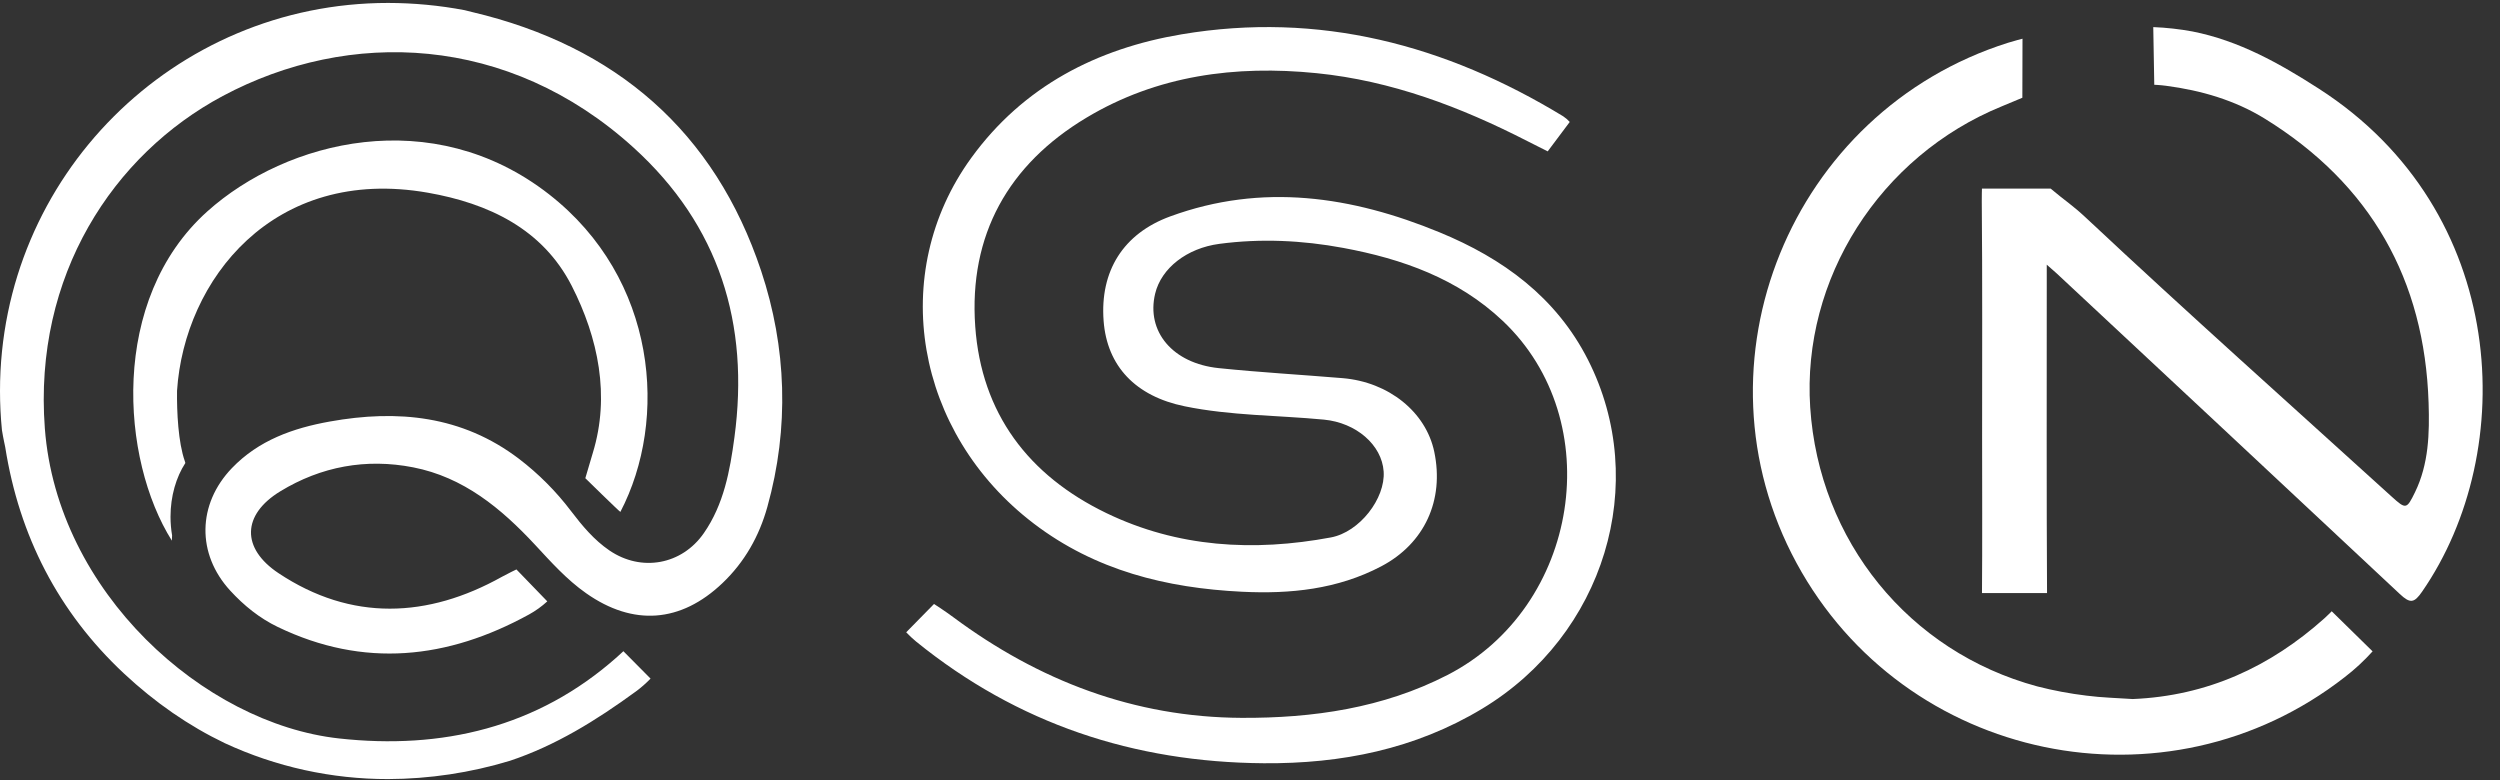 <svg width="141" height="44" viewBox="0 0 141 44" fill="none" xmlns="http://www.w3.org/2000/svg">
<rect x="0" y="0" width="141" height="44" fill="#333333" stroke="none"/>
<path d="M71.278 43.047C63.952 42.991 57.398 40.828 51.669 36.184C51.472 36.021 51.285 35.846 51.11 35.661L52.679 34.064C52.679 34.064 53.247 34.425 53.759 34.805C58.583 38.389 63.968 40.456 70.017 40.487C74.041 40.508 78.001 39.939 81.636 38.071C89.094 34.238 90.726 23.735 84.751 18.094C82.233 15.716 79.092 14.601 75.757 13.982C73.447 13.553 71.11 13.443 68.768 13.754C66.945 13.996 65.497 15.119 65.15 16.563C64.639 18.693 66.133 20.493 68.734 20.762C71.059 21.002 73.397 21.134 75.728 21.328C78.325 21.547 80.422 23.239 80.892 25.478C81.466 28.21 80.345 30.656 77.902 31.941C75.439 33.237 72.776 33.509 70.049 33.374C65.782 33.166 61.777 32.174 58.307 29.53C51.605 24.425 50.049 15.417 54.782 8.901C57.714 4.864 61.863 2.739 66.647 1.935C74.393 0.634 81.524 2.519 88.161 6.557C88.298 6.648 88.424 6.756 88.534 6.878L87.29 8.537C87.29 8.537 86.78 8.281 86.133 7.953C82.382 6.033 78.483 4.553 74.256 4.127C69.68 3.666 65.259 4.249 61.275 6.638C56.866 9.279 54.638 13.258 55.003 18.41C55.351 23.316 58.005 26.816 62.395 28.936C66.425 30.882 70.709 31.124 75.063 30.311C76.675 30.012 78.141 28.116 78.038 26.592C77.936 25.088 76.483 23.841 74.671 23.667C72.053 23.417 69.407 23.448 66.818 22.915C64.043 22.348 62.437 20.647 62.244 18.102C62.03 15.29 63.35 13.173 66.004 12.204C71.188 10.307 76.236 11.063 81.186 13.101C84.767 14.574 87.769 16.762 89.563 20.294C93.097 27.252 90.486 35.818 83.59 39.974C79.803 42.255 75.649 43.08 71.278 43.047Z" fill="white"/>
<path d="M15.809 27.71C18.112 26.306 20.651 25.84 23.303 26.358C26.142 26.913 28.262 28.669 30.17 30.719C31.075 31.693 31.959 32.688 33.059 33.459C35.711 35.324 38.392 35.129 40.744 32.891C41.999 31.697 42.819 30.239 43.279 28.588C44.527 24.119 44.364 19.587 42.928 15.276C40.313 7.424 34.738 2.592 26.63 0.68C26.477 0.643 26.338 0.607 26.205 0.574C24.782 0.304 23.336 0.168 21.887 0.166C9.799 0.166 6.61449e-07 9.965 6.61449e-07 22.053C-0 22.791 0.037 23.528 0.11 24.262C0.193 24.773 0.279 25.123 0.295 25.22C1.084 30.214 3.285 34.518 6.988 37.982C8.754 39.632 10.652 40.943 12.68 41.915C15.565 43.253 18.707 43.944 21.887 43.94C24.216 43.932 26.532 43.584 28.761 42.908C31.322 42.055 33.613 40.642 35.871 38.993C36.164 38.777 36.438 38.536 36.691 38.273L35.159 36.728C35.159 36.728 35.074 36.813 34.803 37.053C30.312 41.042 24.905 42.289 19.116 41.648C11.482 40.807 3.225 33.391 2.529 24.159C1.879 15.537 6.394 8.71 12.56 5.416C19.685 1.611 28.664 1.916 35.727 8.32C40.574 12.717 42.282 18.273 41.422 24.665C41.168 26.557 40.824 28.448 39.695 30.071C38.456 31.857 36.172 32.271 34.375 31.048C33.505 30.455 32.839 29.655 32.209 28.828C31.365 27.713 30.373 26.718 29.261 25.87C26.056 23.438 22.425 23.088 18.603 23.774C16.526 24.146 14.586 24.831 13.077 26.404C11.13 28.435 11.085 31.238 12.981 33.307C13.755 34.151 14.637 34.866 15.673 35.364C20.52 37.698 25.245 37.178 29.838 34.656C30.209 34.451 30.555 34.203 30.867 33.917L29.126 32.116C29.126 32.116 28.665 32.335 28.302 32.535C24.139 34.858 19.824 35.065 15.709 32.327C13.593 30.919 13.651 29.025 15.809 27.71Z" fill="white"/>
<path d="M30.959 10.954C24.391 5.835 16.159 7.919 11.693 11.923C6.151 16.893 6.814 25.925 9.693 30.493C9.701 30.394 9.704 30.296 9.706 30.197C9.647 29.851 9.617 29.499 9.617 29.147C9.617 27.98 9.935 26.912 10.454 26.112C10.445 26.077 10.435 26.039 10.423 26.007C10.05 24.946 9.97 23.236 9.985 22.038C10.395 15.791 15.413 9.336 24.133 10.869C27.546 11.47 30.6 12.901 32.247 16.125C33.747 19.068 34.418 22.336 33.434 25.545C33.251 26.144 33.012 26.971 33.012 26.971C33.012 26.971 34.903 28.825 34.989 28.872C37.704 23.67 37.077 15.722 30.959 10.954Z" fill="white"/>
<path d="M120.287 39.426C124.48 39.252 128.039 37.614 131.11 34.862C131.343 34.652 131.508 34.475 131.508 34.475L133.814 36.736C133.336 37.266 132.812 37.752 132.247 38.187C122.175 46.048 107.415 42.978 101.325 31.756C95.205 20.472 100.981 6.291 113.253 2.412C113.576 2.31 114.069 2.183 114.069 2.183L114.061 5.513C114.061 5.513 113.459 5.769 112.913 5.992C105.999 8.809 101.624 15.753 102.095 22.97C102.588 30.505 107.661 36.758 114.899 38.712C115.81 38.947 116.736 39.12 117.67 39.233C118.536 39.347 119.414 39.366 120.287 39.426Z" fill="white"/>
<path d="M130.782 5.001C128.561 3.574 126.283 2.293 123.652 1.774C122.923 1.64 122.185 1.558 121.444 1.528L121.501 4.781C121.501 4.781 121.835 4.794 122.164 4.838C124.143 5.098 126.048 5.649 127.753 6.704C133.707 10.39 136.748 15.766 136.973 22.723C137.028 24.437 136.985 26.163 136.207 27.761C135.735 28.729 135.692 28.736 134.888 28.007C129.146 22.794 123.357 17.631 117.697 12.328C116.834 11.52 116.523 11.368 115.655 10.636H111.782C111.782 10.688 111.769 11.058 111.772 11.358C111.811 15.798 111.791 20.24 111.791 24.682C111.791 27.042 111.807 30.862 111.784 33.45H115.453C115.422 28.189 115.437 21.388 115.437 16.215V14.927C115.763 15.214 115.882 15.313 115.995 15.419C122.451 21.44 128.902 27.467 135.347 33.5C135.944 34.062 136.166 34.005 136.607 33.368C142.096 25.433 141.526 11.907 130.782 5.001Z" fill="white"/>
</svg>
